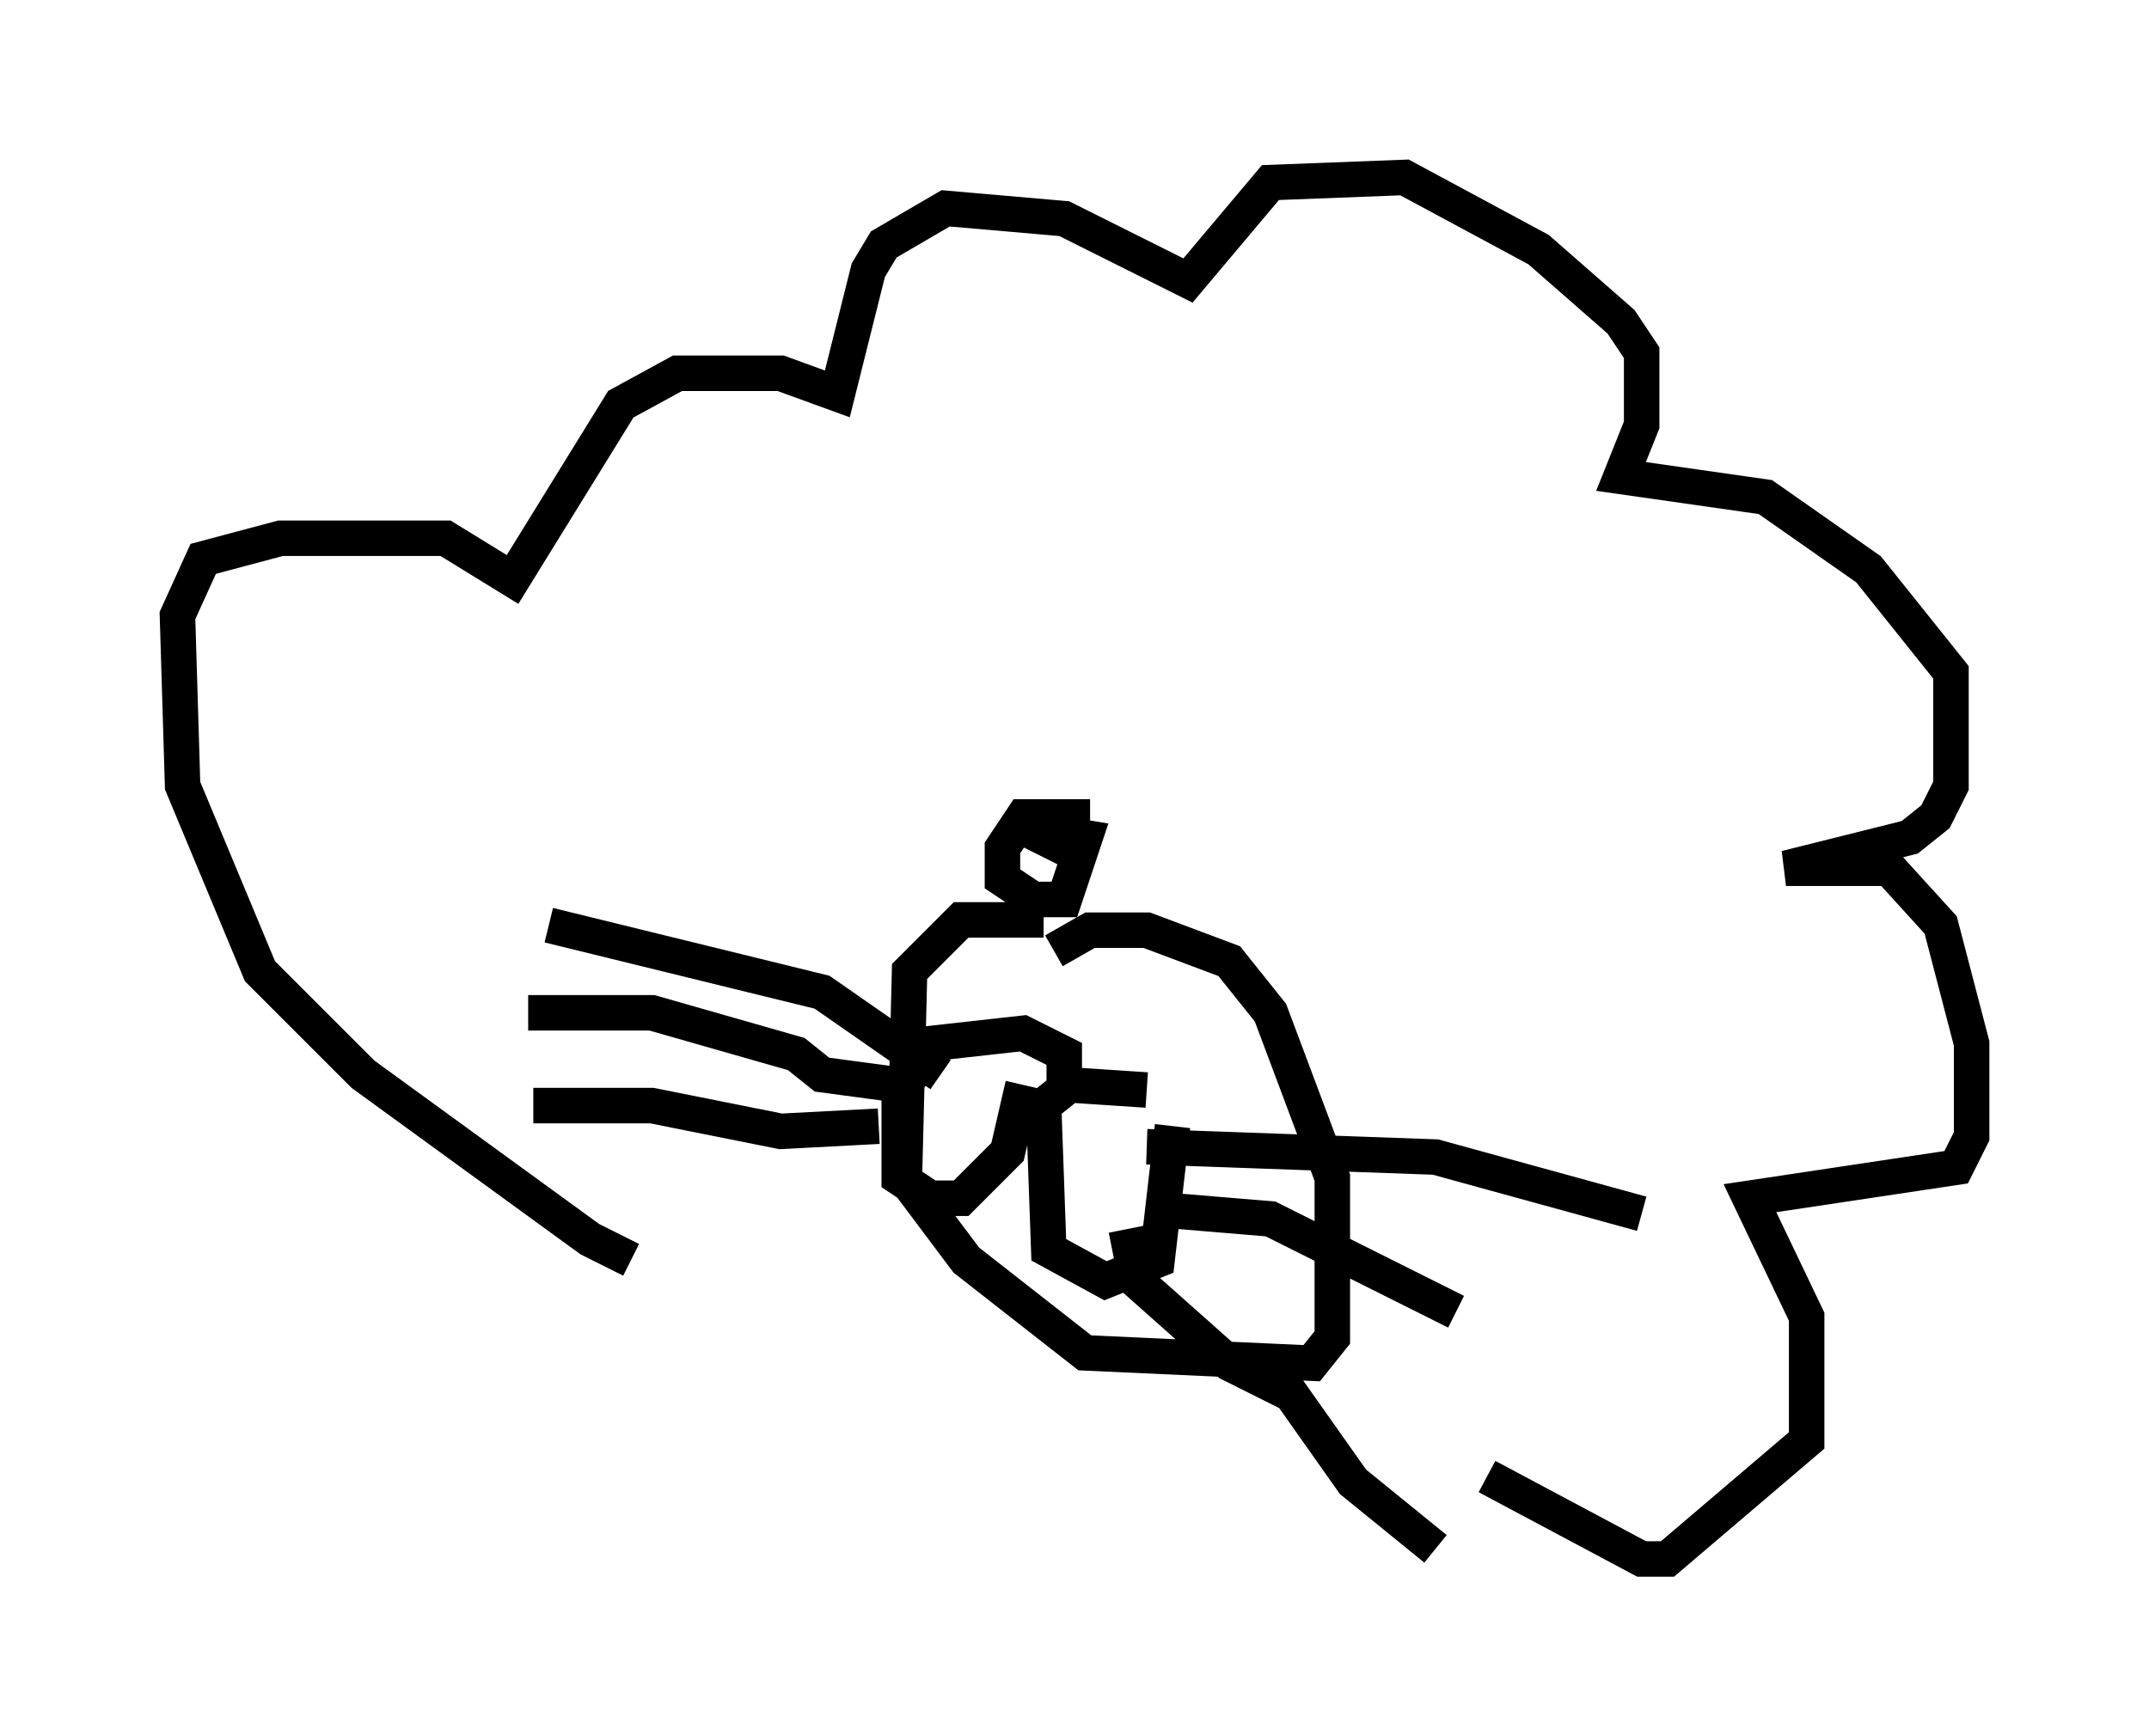 <?xml version="1.0" encoding="utf-8" ?>
<svg baseProfile="full" height="48.927" version="1.1" width="60.547" xmlns="http://www.w3.org/2000/svg" xmlns:ev="http://www.w3.org/2001/xml-events" xmlns:xlink="http://www.w3.org/1999/xlink"><defs /><rect fill="white" height="48.927" width="60.547" x="0" y="0" /><path d="M20.251, 35.212 m-2.469, 0.291 l-1.162, -0.581 -6.391, -4.648 l-2.905, -2.905 -2.179, -5.229 l-0.145, -4.793 0.726, -1.598 l2.179, -0.581 4.648, 0.0 l1.888, 1.162 3.05, -4.939 l1.598, -0.872 2.905, 0.0 l1.598, 0.581 0.872, -3.486 l0.436, -0.726 1.743, -1.017 l3.341, 0.291 3.486, 1.743 l2.324, -2.76 3.777, -0.145 l3.777, 2.034 2.324, 2.034 l0.581, 0.872 0.0, 2.034 l-0.581, 1.453 4.067, 0.581 l2.905, 2.034 2.324, 2.905 l0.0, 3.196 -0.436, 0.872 l-0.726, 0.581 -3.486, 0.872 l2.905, 0.0 1.453, 1.598 l0.872, 3.341 0.0, 2.615 l-0.436, 0.872 -5.81, 0.872 l1.598, 3.341 0.0, 3.486 l-3.922, 3.341 -0.726, 0.0 l-4.358, -2.324 m-12.492, -15.687 l-2.324, 0.0 -1.453, 1.453 l-0.145, 5.81 1.743, 2.324 l3.341, 2.615 6.391, 0.291 l0.581, -0.726 0.0, -4.503 l-1.743, -4.648 -1.162, -1.453 l-2.324, -0.872 -1.598, 0.0 l-1.017, 0.581 m0.291, 3.777 l0.0, -0.872 -1.162, -0.581 l-2.615, 0.291 -0.872, 1.453 l0.0, 2.324 0.872, 0.581 l0.872, 0.0 1.307, -1.307 l0.436, -1.888 m3.486, 0.145 l-2.179, -0.145 -0.726, 0.581 l0.145, 4.067 1.598, 0.872 l1.453, -0.581 0.436, -3.777 m-0.726, 0.581 l8.134, 0.291 5.81, 1.598 m-13.944, -0.145 l3.486, 0.291 5.229, 2.615 m-9.296, -2.324 l0.291, 1.453 2.615, 2.324 l1.743, 0.872 1.743, 2.469 l2.324, 1.888 m-13.944, -13.363 l-3.341, -2.324 -7.698, -1.888 m9.877, 4.503 l-2.179, -0.291 -0.726, -0.581 l-4.067, -1.162 -3.486, 0.0 m9.877, 3.196 l-2.76, 0.145 -3.631, -0.726 l-3.341, 0.0 m15.687, -8.134 l-1.888, 0.0 -0.581, 0.872 l0.0, 0.872 0.872, 0.581 l0.872, 0.0 0.581, -1.743 l-1.743, -0.291 1.743, 0.872 " fill="none" stroke="black" stroke-width="1" /></svg>